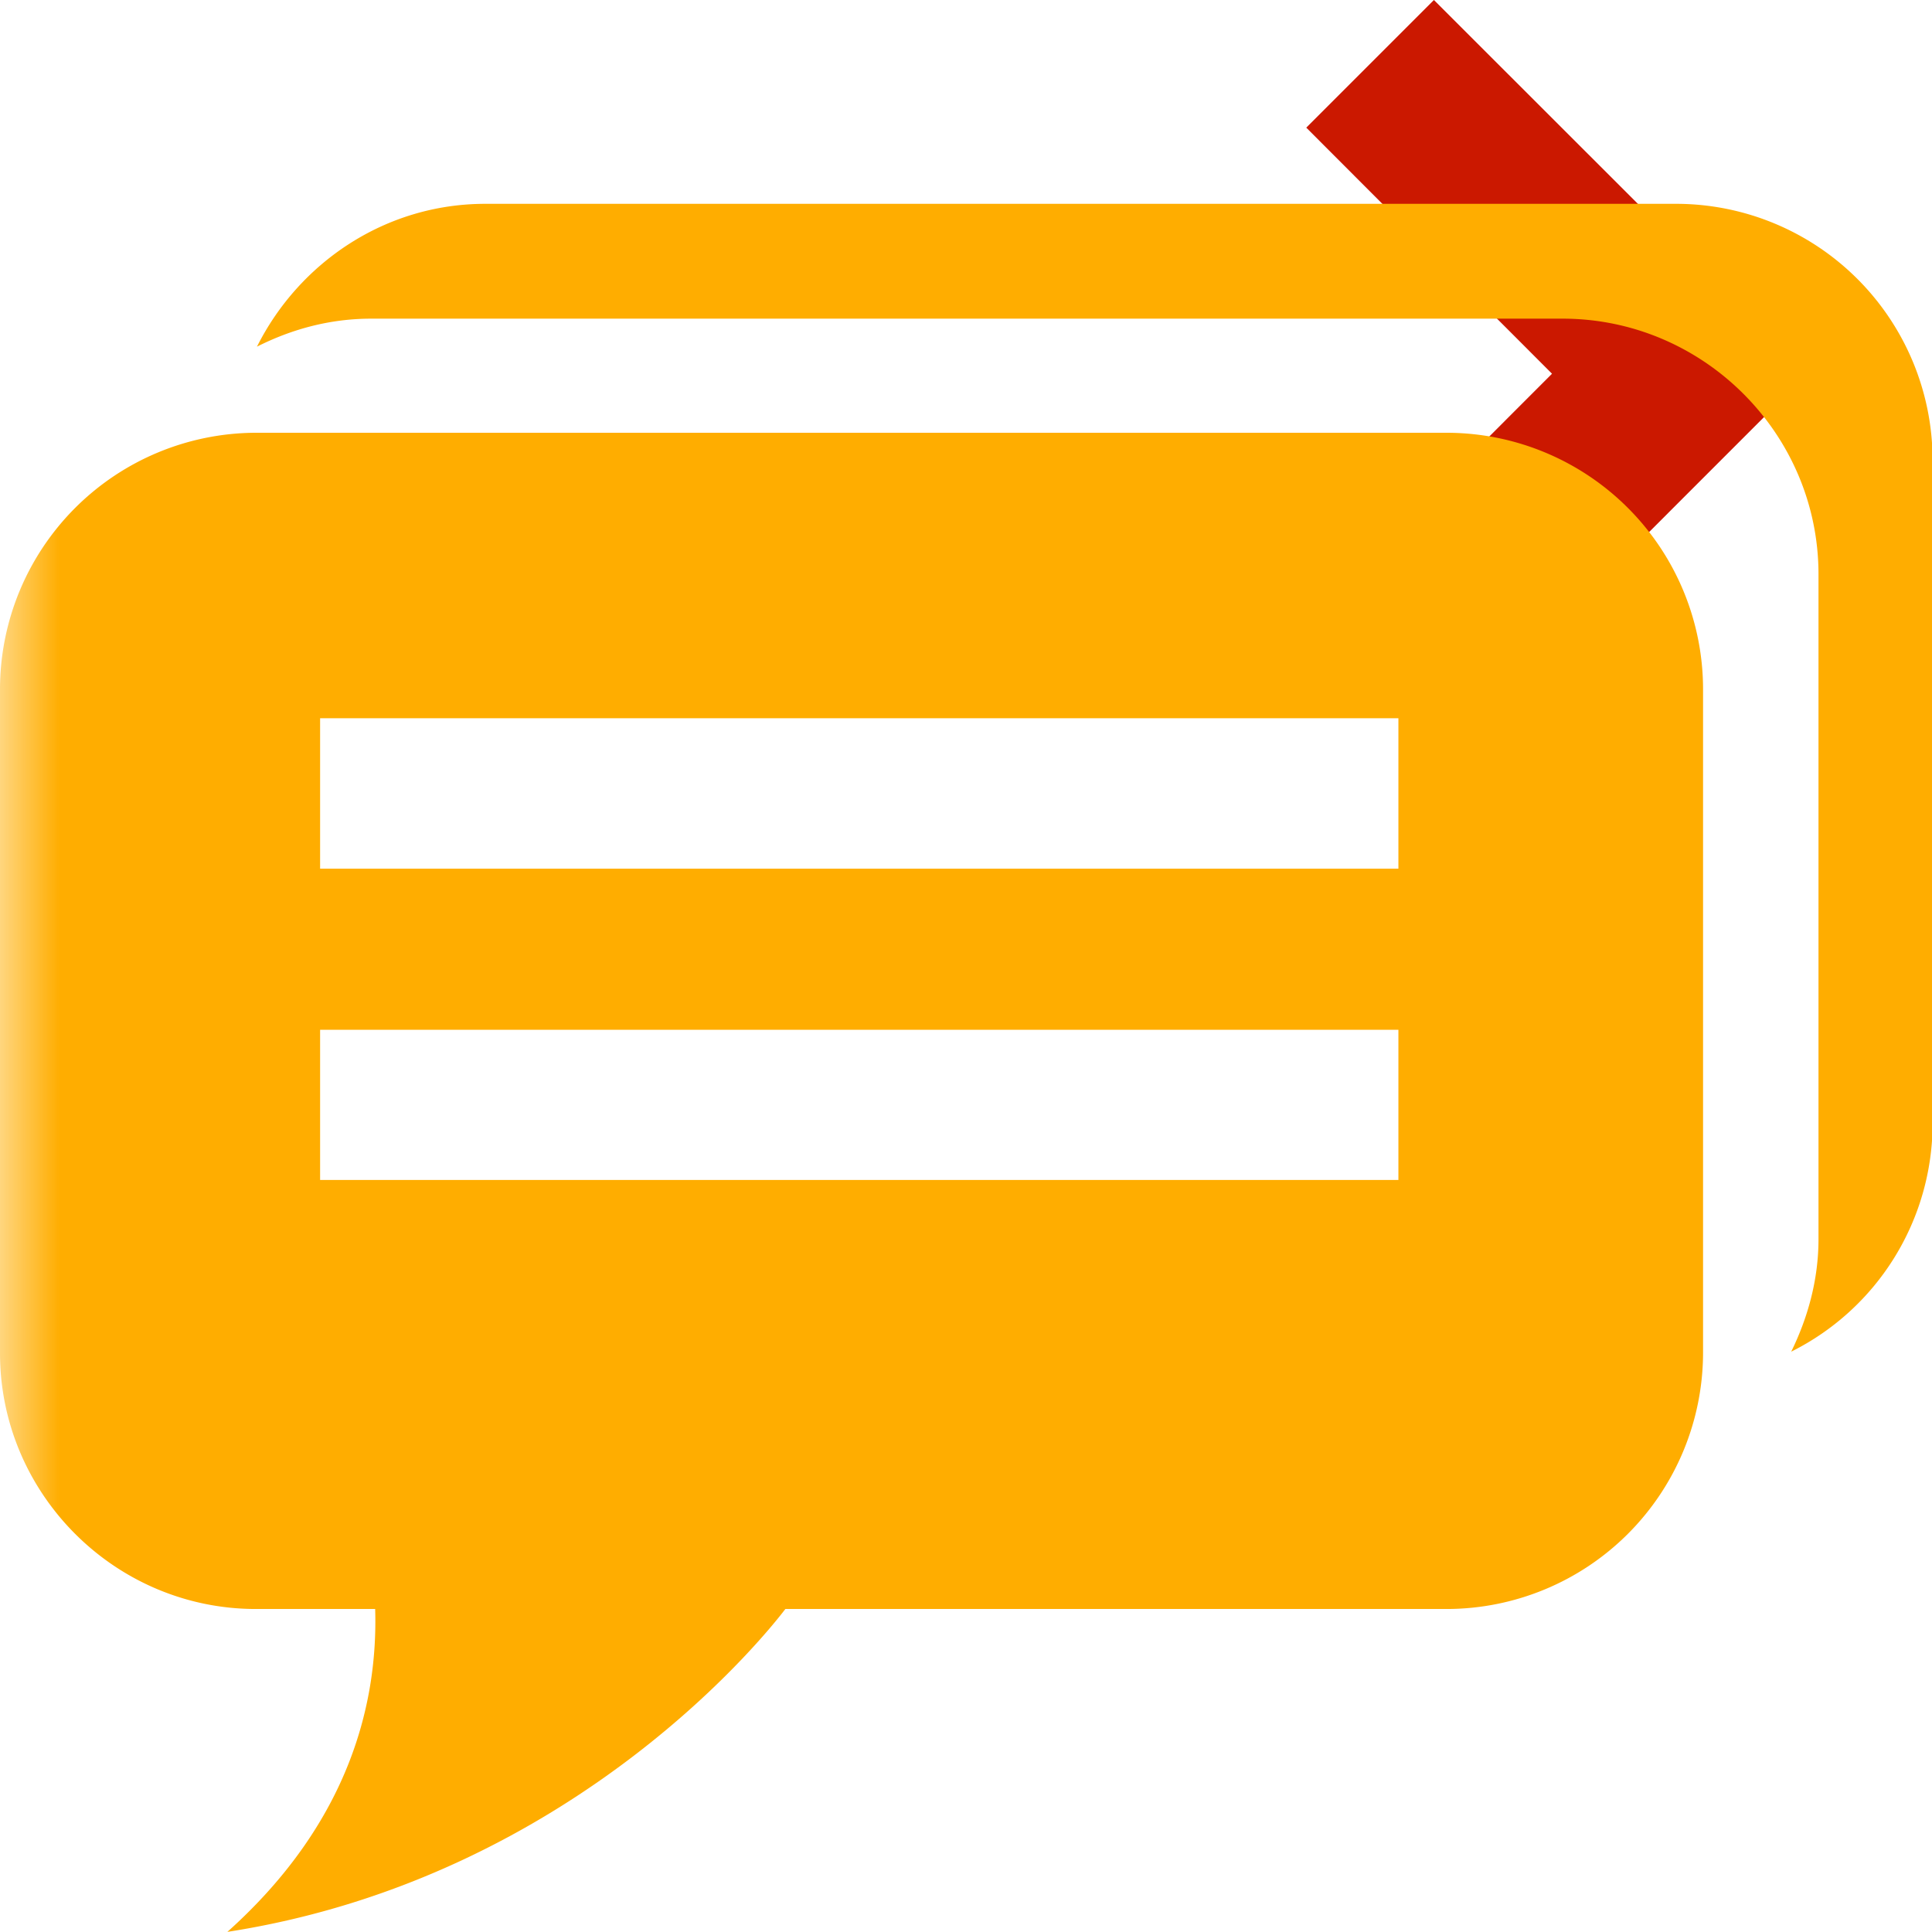 <svg width="16" height="16" xmlns="http://www.w3.org/2000/svg" viewBox="0 0 16 16" shape-rendering="geometricPrecision" fill="#ffad00"><defs><mask id="a"><rect fill="#fff" width="100%" height="100%"/><path fill="#000" d="M11.875-1.414l-2.47 2.47 2.035 2.039-2.035 2.037 2.47 2.472 4.51-4.511z"/></mask></defs><path fill="#cb1800" d="M11.875 0l-1.057 1.057 2.035 2.038-2.035 2.037 1.057 1.057 3.095-3.096z"/><path d="M11.985 3.584H2.119A2.125 2.125 0 0 0 0 5.703v5.503c0 1.166.953 2.119 2.119 2.119h.988c.023.76-.201 1.758-1.224 2.674 2.905-.451 4.517-2.537 4.621-2.674h5.481a2.125 2.125 0 0 0 2.119-2.119V5.703a2.125 2.125 0 0 0-2.119-2.119zm-.404 6.188h-8.93V8.528h8.93v1.244zm0-2.578h-8.93V5.948h8.93v1.246zm2.305-5.506H4.019c-.829 0-1.542.487-1.891 1.183.287-.145.604-.232.946-.232h9.867c1.165 0 2.119.952 2.119 2.117v5.505c0 .335-.087.649-.226.933a2.115 2.115 0 0 0 1.171-1.883V3.807a2.125 2.125 0 0 0-2.119-2.119z" mask="url(#a)"/></svg>